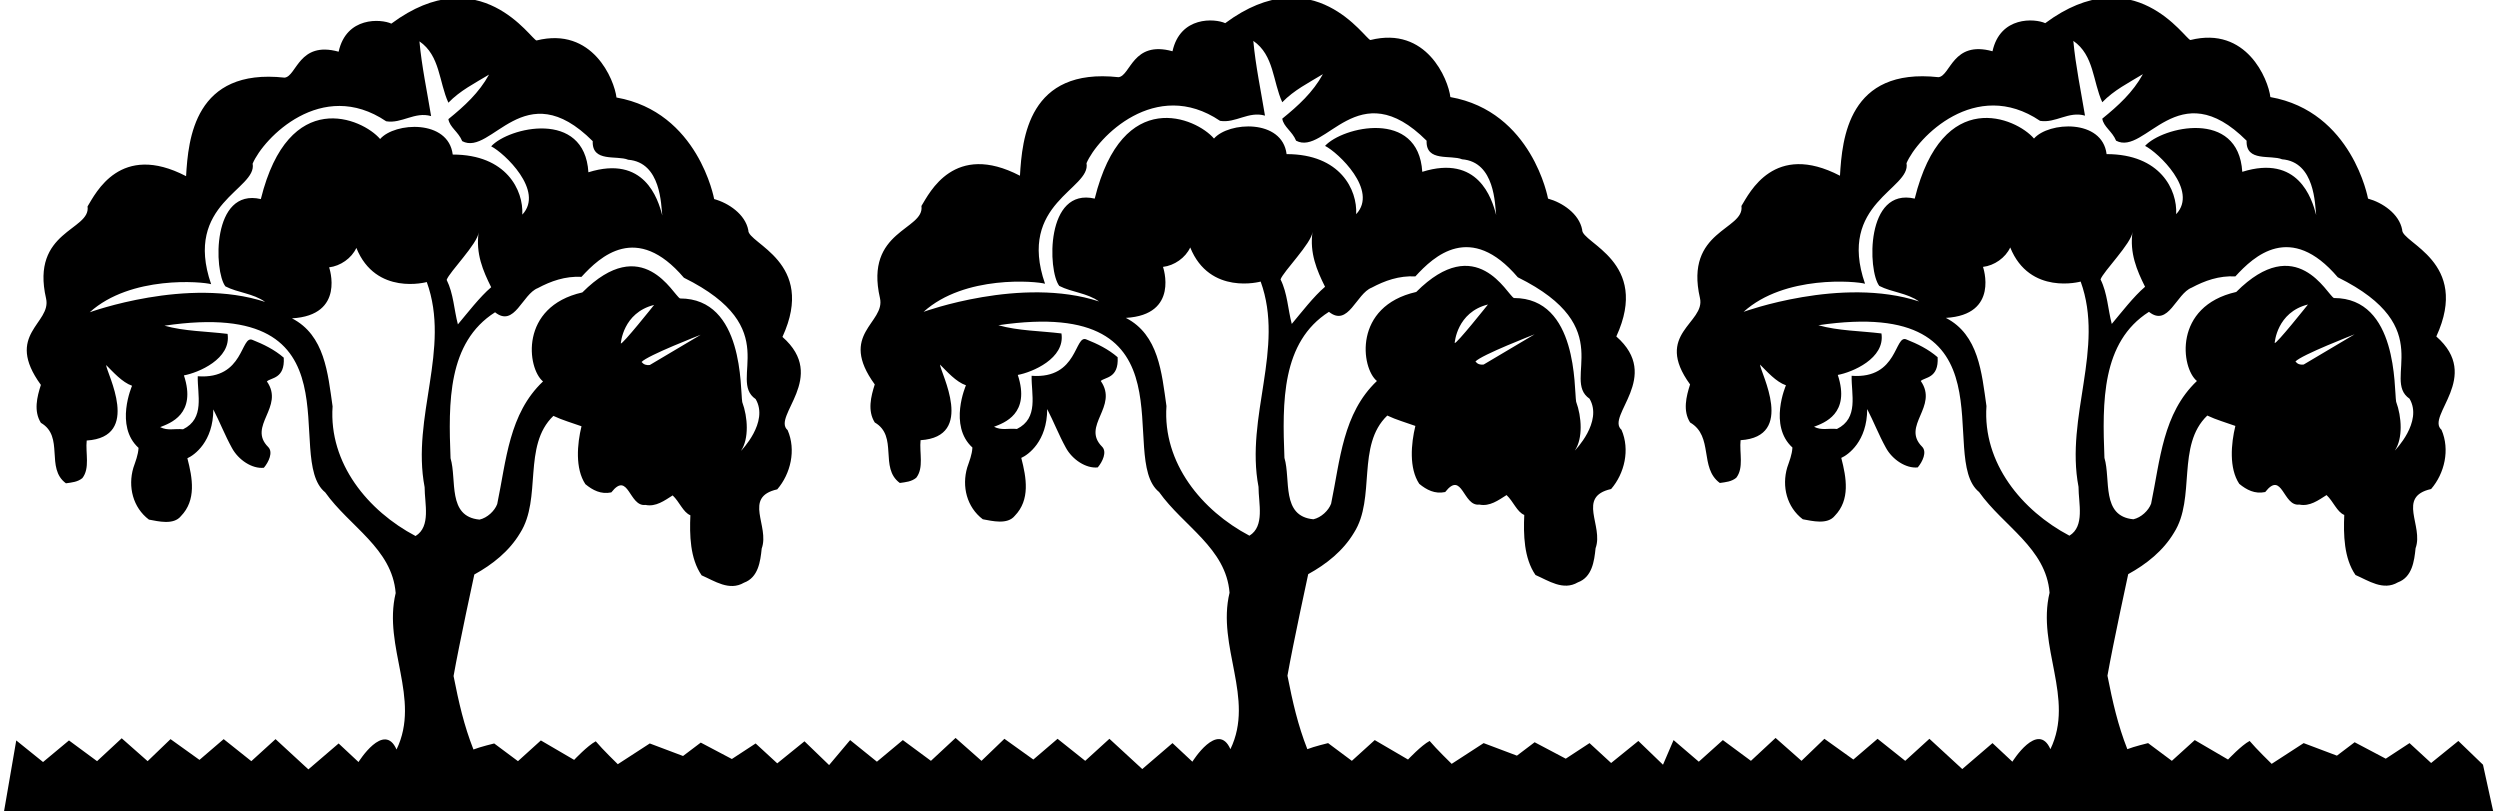 <?xml version="1.0" encoding="UTF-8"?>
<svg xmlns="http://www.w3.org/2000/svg" xmlns:xlink="http://www.w3.org/1999/xlink" width="530pt" height="172pt" viewBox="0 0 530 172" version="1.1">
<g id="surface1">
<path style=" stroke:none;fill-rule:nonzero;fill:rgb(0%,0%,0%);fill-opacity:1;" d="M 526.395 162.121 L 521.172 157.082 L 515.398 161.754 L 510.82 157.539 L 505.781 160.84 L 499.184 157.355 L 495.43 160.199 L 488.375 157.539 L 481.594 161.938 C 481.594 161.938 478.297 158.73 476.922 157.082 C 475.184 157.996 472.344 161.023 472.344 161.023 L 465.289 156.898 L 460.434 161.297 L 455.395 157.539 C 455.395 157.539 452.371 158.273 450.996 158.824 C 448.98 153.691 447.883 148.836 446.781 143.25 C 447.973 136.469 451.18 121.719 451.18 121.719 C 455.027 119.609 458.602 116.773 460.891 112.922 C 465.562 105.594 461.348 94.418 467.945 88.098 C 469.867 89.012 471.883 89.562 473.898 90.297 C 472.984 94.051 472.523 99.273 474.723 102.574 C 476.281 103.855 478.023 104.773 480.223 104.312 C 483.887 99.641 483.977 107.426 487.457 106.969 C 489.656 107.426 491.488 106.051 493.23 104.953 C 494.695 106.328 495.43 108.527 496.984 109.168 C 496.805 113.289 496.895 118.332 499.367 121.902 C 502.117 123.094 505.23 125.293 508.348 123.461 C 511.367 122.359 511.828 118.969 512.102 116.223 C 513.844 111.461 508.07 105.32 515.398 103.672 C 518.238 100.371 519.43 95.336 517.598 91.121 C 514.211 88.188 526.262 79.902 516.5 71.332 C 523.805 55.426 509.078 51.543 509.262 48.703 C 508.621 45.312 505.051 42.93 502.023 42.105 C 502.023 42.105 498.691 23.652 481.32 20.578 C 480.863 16.82 476.297 5.496 464.371 8.484 C 463.27 8.395 452.391 -9.031 433.59 4.91 C 431.391 3.902 424.062 3.379 422.41 10.867 C 413.961 8.52 413.523 16.09 410.961 16.363 C 391.867 14.27 390.531 29.371 390.074 37.254 C 376.133 30.008 370.926 40.824 369.184 43.664 C 369.918 48.797 357.07 48.77 360.391 63.18 C 361.621 68.52 350.457 70.73 358.297 81.5 C 357.473 84.066 356.738 87.09 358.297 89.562 C 363.336 92.496 360.207 99.18 364.605 102.391 C 365.887 102.207 367.078 102.113 368.086 101.289 C 369.734 99.18 368.727 95.977 369.004 93.32 C 380.676 92.586 373.215 79.027 373.125 77.285 C 374.59 78.754 376.516 80.953 378.621 81.684 C 378.621 81.684 374.887 90.227 379.996 94.875 C 379.902 96.434 379.355 97.719 378.895 99.09 C 377.703 103.121 378.805 107.52 382.191 110.086 C 384.211 110.449 387.414 111.277 388.973 109.352 C 392.27 105.961 391.445 101.289 390.348 97.074 C 391.812 96.434 395.844 93.555 395.844 86.723 C 397.219 89.379 398.316 92.219 399.785 94.875 C 401.156 97.441 404.09 99.363 406.562 99.09 C 407.57 97.902 408.578 95.793 407.48 94.695 C 403.039 90.254 411.008 86.219 407.203 80.77 C 408.027 79.945 411.051 80.238 410.777 75.73 C 408.762 73.988 406.473 72.891 404.18 71.973 C 401.617 70.781 402.461 80.402 392.547 79.668 C 392.453 83.605 394.105 88.648 389.434 90.938 C 387.508 90.754 386.227 91.305 384.574 90.477 C 386.684 89.656 392.328 87.746 389.613 79.484 C 392.637 78.934 399.691 76.004 398.867 70.691 C 394.379 70.141 389.707 70.141 385.492 68.949 C 427.879 62.688 410.504 96.984 419.57 104.312 C 424.703 111.551 433.773 116.223 434.508 125.66 C 431.758 137.109 439.91 148.012 434.688 158.824 C 432.031 152.777 426.625 161.48 426.625 161.48 L 422.41 157.539 L 416 163.039 L 409.035 156.625 L 403.906 161.297 L 398.043 156.625 L 392.914 161.023 L 386.773 156.625 L 381.918 161.297 L 376.422 156.441 L 371.199 161.297 L 365.246 156.898 L 360.145 161.48 L 354.797 156.898 L 352.555 162.121 L 347.332 157.082 L 341.559 161.754 L 336.98 157.539 L 331.941 160.84 L 325.344 157.355 L 321.59 160.199 L 314.531 157.539 L 307.754 161.938 C 307.754 161.938 304.457 158.73 303.082 157.082 C 301.34 157.996 298.5 161.023 298.5 161.023 L 291.445 156.898 L 286.594 161.297 L 281.555 157.539 C 281.555 157.539 278.527 158.273 277.156 158.824 C 275.141 153.691 274.039 148.836 272.941 143.25 C 274.133 136.469 277.34 121.719 277.34 121.719 C 281.188 119.609 284.758 116.773 287.051 112.922 C 291.723 105.594 287.508 94.418 294.105 88.098 C 296.027 89.012 298.043 89.562 300.059 90.297 C 299.145 94.051 298.684 99.273 300.883 102.574 C 302.441 103.855 304.184 104.773 306.379 104.312 C 310.043 99.641 310.137 107.426 313.617 106.969 C 315.816 107.426 317.648 106.051 319.391 104.953 C 320.855 106.328 321.59 108.527 323.145 109.168 C 322.961 113.289 323.055 118.332 325.527 121.902 C 328.273 123.094 331.391 125.293 334.504 123.461 C 337.527 122.359 337.984 118.969 338.262 116.223 C 340.004 111.461 334.23 105.32 341.559 103.672 C 344.398 100.371 345.59 95.336 343.758 91.121 C 340.367 88.188 352.422 79.902 342.66 71.332 C 349.965 55.426 335.238 51.543 335.422 48.703 C 334.781 45.312 331.207 42.93 328.184 42.105 C 328.184 42.105 324.852 23.652 307.48 20.578 C 307.02 16.82 302.457 5.496 290.531 8.484 C 289.43 8.395 278.551 -9.031 259.746 4.91 C 257.551 3.902 250.223 3.379 248.57 10.867 C 240.117 8.52 239.684 16.09 237.121 16.363 C 218.027 14.27 216.691 29.371 216.23 37.254 C 202.293 30.008 197.086 40.824 195.344 43.664 C 196.078 48.797 183.23 48.77 186.551 63.18 C 187.777 68.52 177.609 70.73 185.449 81.5 C 184.625 84.066 183.891 87.09 185.449 89.562 C 190.488 92.496 186.363 99.18 190.762 102.391 C 192.047 102.207 193.234 102.113 194.242 101.289 C 195.895 99.18 194.887 95.977 195.16 93.32 C 206.832 92.586 199.375 79.027 199.281 77.285 C 200.75 78.754 202.672 80.953 204.781 81.684 C 204.781 81.684 201.047 90.227 206.152 94.875 C 206.062 96.434 205.512 97.719 205.055 99.09 C 203.863 103.121 204.965 107.52 208.352 110.086 C 210.367 110.449 213.574 111.277 215.133 109.352 C 218.43 105.961 217.605 101.289 216.508 97.074 C 217.973 96.434 222.004 93.555 222.004 86.723 C 223.379 89.379 224.477 92.219 225.941 94.875 C 227.316 97.441 230.25 99.363 232.723 99.09 C 233.73 97.902 234.738 95.793 233.637 94.695 C 229.199 90.254 237.164 86.219 233.363 80.77 C 234.188 79.945 237.211 80.238 236.938 75.73 C 234.922 73.988 232.629 72.891 230.34 71.973 C 227.773 70.781 228.621 80.402 218.703 79.668 C 218.613 83.605 220.262 88.648 215.59 90.938 C 213.664 90.754 212.383 91.305 210.734 90.477 C 212.844 89.656 218.488 87.746 215.773 79.484 C 218.797 78.934 225.852 76.004 225.027 70.691 C 220.539 70.141 215.863 70.141 211.652 68.949 C 254.039 62.688 236.66 96.984 245.73 104.312 C 250.863 111.551 259.934 116.223 260.664 125.66 C 257.914 137.109 266.07 148.012 260.848 158.824 C 258.191 152.777 252.785 161.48 252.785 161.48 L 248.57 157.539 L 242.16 163.039 L 235.195 156.625 L 230.066 161.297 L 224.203 156.625 L 219.07 161.023 L 212.934 156.625 L 208.078 161.297 L 202.582 156.441 L 197.359 161.297 L 191.402 156.898 L 185.906 161.48 L 180.227 156.898 L 175.77 162.195 L 170.551 157.156 L 164.777 161.828 L 160.195 157.613 L 155.156 160.91 L 148.562 157.43 L 144.805 160.27 L 137.754 157.613 L 130.973 162.012 C 130.973 162.012 127.676 158.805 126.301 157.156 C 124.559 158.07 121.719 161.094 121.719 161.094 L 114.664 156.973 L 109.809 161.367 L 104.77 157.613 C 104.77 157.613 101.746 158.344 100.371 158.895 C 98.355 153.766 97.258 148.91 96.156 143.32 C 97.348 136.543 100.555 121.793 100.555 121.793 C 104.402 119.684 107.977 116.844 110.266 112.996 C 114.938 105.668 110.727 94.488 117.32 88.168 C 119.246 89.086 121.262 89.637 123.277 90.367 C 122.359 94.125 121.902 99.348 124.102 102.645 C 125.656 103.926 127.398 104.844 129.598 104.387 C 133.262 99.715 133.355 107.5 136.836 107.043 C 139.035 107.5 140.867 106.125 142.605 105.027 C 144.07 106.402 144.805 108.598 146.363 109.242 C 146.18 113.363 146.27 118.402 148.746 121.973 C 151.492 123.164 154.609 125.363 157.723 123.531 C 160.746 122.434 161.203 119.043 161.48 116.293 C 163.219 111.531 157.449 105.395 164.777 103.742 C 167.617 100.445 168.809 95.406 166.977 91.191 C 163.586 88.262 175.637 79.996 165.879 71.426 C 173.184 55.52 158.457 51.641 158.641 48.801 C 157.996 45.41 154.426 43.027 151.402 42.203 C 151.402 42.203 148.066 23.746 130.695 20.672 C 130.238 16.918 125.672 5.59 113.746 8.578 C 112.648 8.488 101.77 -8.934 82.965 5.008 C 80.77 4 73.438 3.473 71.789 10.961 C 63.336 8.617 62.902 16.184 60.34 16.461 C 41.246 14.367 39.906 29.469 39.449 37.348 C 25.512 30.102 20.301 40.922 18.562 43.762 C 19.293 48.891 6.449 48.863 9.766 63.273 C 10.996 68.613 0.828 70.824 8.668 81.598 C 7.844 84.145 7.109 87.16 8.668 89.637 C 13.707 92.566 9.582 99.254 13.98 102.461 C 15.266 102.277 16.453 102.188 17.461 101.359 C 19.109 99.254 18.102 96.047 18.379 93.391 C 30.051 92.656 22.594 79.121 22.5 77.383 C 23.969 78.848 25.891 81.047 27.996 81.781 C 27.996 81.781 24.266 90.301 29.371 94.949 C 29.281 96.508 28.73 97.789 28.273 99.164 C 27.082 103.195 28.18 107.594 31.57 110.156 C 33.586 110.523 36.793 111.348 38.352 109.422 C 41.648 106.035 40.824 101.359 39.723 97.148 C 41.191 96.508 45.223 93.625 45.223 86.797 C 46.594 89.453 47.695 92.293 49.16 94.949 C 50.535 97.516 53.469 99.438 55.941 99.164 C 56.949 97.973 57.957 95.867 56.855 94.766 C 52.414 90.324 60.383 86.293 56.582 80.863 C 57.406 80.039 60.43 80.336 60.156 75.824 C 58.141 74.086 55.848 72.984 53.559 72.07 C 50.992 70.879 51.84 80.496 41.922 79.766 C 41.832 83.691 43.48 88.719 38.809 91.008 C 36.883 90.824 35.602 91.375 33.953 90.551 C 36.059 89.727 41.707 87.816 38.992 79.582 C 42.016 79.031 49.07 76.098 48.246 70.785 C 43.754 70.234 39.082 70.234 34.867 69.047 C 77.258 62.785 59.879 97.055 68.949 104.387 C 74.078 111.621 83.148 116.293 83.883 125.73 C 81.133 137.184 89.289 148.086 84.066 158.895 C 81.41 152.848 76.004 161.551 76.004 161.551 L 71.789 157.613 L 65.375 163.109 L 58.414 156.695 L 53.281 161.367 L 47.418 156.695 L 42.289 161.094 L 36.152 156.695 L 31.297 161.367 L 25.801 156.516 L 20.578 161.367 L 14.621 156.973 L 9.125 161.551 L 3.445 156.973 L 0.824 172.18 L 528.562 172.016 Z M 131.613 72.801 C 131.613 72.801 132.027 66.297 138.668 64.648 C 138.668 64.648 131.887 73.168 131.613 72.801 Z M 137.754 77.383 C 137.02 77.473 136.469 77.289 136.012 76.742 C 137.199 75.367 148.562 70.969 148.562 70.969 Z M 90.02 103.285 C 90.02 106.766 91.395 111.621 88.098 113.637 C 78.02 108.324 69.684 98.246 70.508 86.152 C 69.5 79.121 68.855 71.062 61.895 67.488 C 73.324 66.848 69.773 56.676 69.773 56.676 C 72.156 56.402 74.539 54.754 75.547 52.555 C 79.676 62.785 90.477 59.793 90.477 59.793 C 95.609 73.992 87.18 88.352 90.02 103.285 Z M 80.586 29.469 C 76.828 25.07 61.219 18.301 55.297 42.203 C 44.879 39.785 45.312 57.504 47.785 60.711 C 50.445 62.082 53.648 62.176 56.215 64.008 C 39.801 58.617 19.02 66.203 19.02 66.203 C 27.719 58.332 42.93 59.699 44.762 60.25 C 38.828 43.113 54.566 40.188 53.559 34.691 C 55.848 29.285 68.18 16.484 81.867 25.711 C 85.164 26.262 87.914 23.605 91.395 24.613 C 90.57 19.574 89.379 13.895 88.922 8.766 C 93.32 11.785 93.043 17.375 95.059 21.773 C 97.531 19.207 100.648 17.648 103.672 15.816 C 101.562 19.664 98.449 22.504 95.059 25.254 C 95.336 26.996 97.168 27.91 97.992 29.926 C 104.219 33.227 111.078 15.348 125.656 29.926 C 125.477 34.508 130.789 32.859 133.172 33.867 C 140.199 34.414 140.133 43.578 140.406 45.684 C 139.492 42.109 136.566 32.824 124.742 36.523 C 123.918 23.145 107.793 26.996 104.129 31.023 C 106.879 32.398 115.473 40.477 110.727 45.5 C 111 40.371 107.391 32.766 95.977 32.766 C 95.059 25.254 83.699 25.895 80.586 29.469 Z M 101.473 49.258 C 100.832 53.746 102.387 57.41 104.129 60.891 C 101.746 62.906 99 66.48 97.074 68.77 C 96.25 65.656 96.156 62.266 94.691 59.336 C 95.242 57.684 101.289 51.641 101.473 49.258 Z M 104.953 66.203 C 109.078 69.504 110.727 62.355 114.023 61.074 C 116.77 59.609 119.797 58.512 123.277 58.691 C 127.215 54.387 134.977 47.125 144.988 58.879 C 166.641 69.598 154.148 80.496 160.195 84.602 C 163.086 89.5 157.082 95.59 157.082 95.59 C 158.824 93.027 158.547 88.445 157.355 85.238 C 156.898 82.508 157.75 63.273 144.164 63.273 C 142.699 62.539 136.273 49.176 123.461 61.992 C 110.086 65.02 111.734 78.113 115.121 80.863 C 107.887 87.711 107.336 97.605 105.41 106.859 C 104.863 108.324 103.305 109.789 101.656 110.156 C 94.785 109.516 96.891 101.727 95.516 97.148 C 95.059 85.328 94.875 72.617 104.953 66.203 Z M 308.395 72.707 C 308.395 72.707 308.812 66.199 315.449 64.551 C 315.449 64.551 308.672 73.074 308.395 72.707 Z M 314.531 77.285 C 313.801 77.379 313.25 77.195 312.793 76.645 C 313.984 75.27 325.344 70.871 325.344 70.871 Z M 266.805 103.215 C 266.805 106.695 268.176 111.551 264.879 113.566 C 254.801 108.254 246.465 98.176 247.289 86.082 C 246.281 79.027 245.641 70.965 238.676 67.391 C 250.105 66.75 246.555 56.582 246.555 56.582 C 248.938 56.309 251.32 54.656 252.328 52.461 C 256.461 62.688 267.262 59.695 267.262 59.695 C 272.391 73.898 263.965 88.281 266.805 103.215 Z M 257.367 29.371 C 253.609 24.977 238 18.203 232.082 42.105 C 221.66 39.691 222.094 57.406 224.566 60.613 C 227.227 61.988 230.434 62.078 232.996 63.91 C 216.586 58.52 195.801 66.109 195.801 66.109 C 204.5 58.238 219.715 59.605 221.547 60.156 C 215.609 43.02 231.348 40.09 230.34 34.594 C 232.629 29.188 244.961 16.391 258.648 25.617 C 261.945 26.164 264.695 23.508 268.176 24.516 C 267.352 19.477 266.16 13.797 265.703 8.668 C 270.102 11.691 269.824 17.277 271.84 21.676 C 274.312 19.113 277.43 17.555 280.453 15.723 C 278.348 19.57 275.23 22.41 271.84 25.156 C 272.117 26.898 273.949 27.816 274.773 29.828 C 281.004 33.129 287.859 15.25 302.441 29.828 C 302.258 34.41 307.57 32.762 309.953 33.77 C 316.98 34.32 316.914 43.48 317.188 45.59 C 316.273 42.016 313.352 32.73 301.523 36.426 C 300.699 23.047 284.574 26.898 280.91 30.93 C 283.66 32.305 292.254 40.383 287.508 45.406 C 287.781 40.273 284.172 32.672 272.758 32.672 C 271.84 25.156 260.48 25.801 257.367 29.371 Z M 278.254 49.16 C 277.613 53.648 279.172 57.316 280.91 60.797 C 278.527 62.812 275.781 66.383 273.855 68.676 C 273.031 65.559 272.941 62.172 271.477 59.238 C 272.023 57.59 278.07 51.543 278.254 49.16 Z M 281.734 66.109 C 285.859 69.406 287.508 62.262 290.805 60.98 C 293.555 59.512 296.578 58.414 300.059 58.598 C 303.996 54.289 311.762 47.027 321.77 58.781 C 343.422 69.504 330.934 80.402 336.98 84.523 C 339.867 89.43 333.863 95.52 333.863 95.52 C 335.605 92.953 335.328 88.371 334.141 85.164 C 333.68 82.418 334.531 63.18 320.945 63.18 C 319.48 62.445 313.059 49.078 300.242 61.895 C 286.867 64.926 288.516 78.02 291.906 80.77 C 284.668 87.641 284.117 97.531 282.195 106.785 C 281.645 108.254 280.086 109.719 278.438 110.086 C 271.566 109.445 273.672 101.656 272.301 97.074 C 271.84 85.258 271.656 72.523 281.734 66.109 Z M 482.234 72.707 C 482.234 72.707 482.652 66.199 489.289 64.551 C 489.289 64.551 482.512 73.074 482.234 72.707 Z M 488.375 77.285 C 487.641 77.379 487.094 77.195 486.633 76.645 C 487.824 75.27 499.184 70.871 499.184 70.871 Z M 440.645 103.215 C 440.645 106.695 442.02 111.551 438.719 113.566 C 428.645 108.254 420.305 98.176 421.129 86.082 C 420.121 79.027 419.48 70.965 412.52 67.391 C 423.945 66.75 420.395 56.582 420.395 56.582 C 422.777 56.309 425.16 54.656 426.168 52.461 C 430.301 62.688 441.102 59.695 441.102 59.695 C 446.23 73.898 437.805 88.281 440.645 103.215 Z M 431.207 29.371 C 427.449 24.977 411.844 18.203 405.922 42.105 C 395.504 39.691 395.938 57.406 398.41 60.613 C 401.066 61.988 404.273 62.078 406.84 63.91 C 390.426 58.52 369.645 66.109 369.645 66.109 C 378.34 58.238 393.555 59.605 395.387 60.156 C 389.449 43.02 405.188 40.09 404.18 34.594 C 406.473 29.188 418.801 16.391 432.488 25.617 C 435.789 26.164 438.535 23.508 442.02 24.516 C 441.191 19.477 440.004 13.797 439.547 8.668 C 443.941 11.691 443.668 17.277 445.684 21.676 C 448.156 19.113 451.27 17.555 454.293 15.723 C 452.188 19.57 449.07 22.41 445.684 25.156 C 445.957 26.898 447.789 27.816 448.613 29.828 C 454.844 33.129 461.699 15.25 476.281 29.828 C 476.098 34.41 481.41 32.762 483.793 33.77 C 490.82 34.32 490.758 43.48 491.031 45.59 C 490.113 42.016 487.191 32.73 475.363 36.426 C 474.539 23.047 458.418 26.898 454.754 30.93 C 457.5 32.305 466.098 40.383 461.348 45.406 C 461.621 40.273 458.012 32.672 446.598 32.672 C 445.684 25.156 434.32 25.801 431.207 29.371 Z M 452.094 49.16 C 451.453 53.648 453.012 57.316 454.754 60.797 C 452.371 62.812 449.621 66.383 447.695 68.676 C 446.875 65.559 446.781 62.172 445.316 59.238 C 445.863 57.59 451.91 51.543 452.094 49.16 Z M 455.578 66.109 C 459.699 69.406 461.348 62.262 464.645 60.98 C 467.395 59.512 470.418 58.414 473.898 58.598 C 477.84 54.289 485.602 47.027 495.609 58.781 C 517.262 69.504 504.773 80.402 510.82 84.523 C 513.711 89.43 507.703 95.52 507.703 95.52 C 509.445 92.953 509.172 88.371 507.98 85.164 C 507.52 82.418 508.371 63.18 494.785 63.18 C 493.32 62.445 486.898 49.078 474.082 61.895 C 460.707 64.926 462.355 78.02 465.746 80.77 C 458.508 87.641 457.961 97.531 456.035 106.785 C 455.484 108.254 453.926 109.719 452.277 110.086 C 445.406 109.445 447.516 101.656 446.141 97.074 C 445.684 85.258 445.5 72.523 455.578 66.109 "/>
</g>
</svg>
